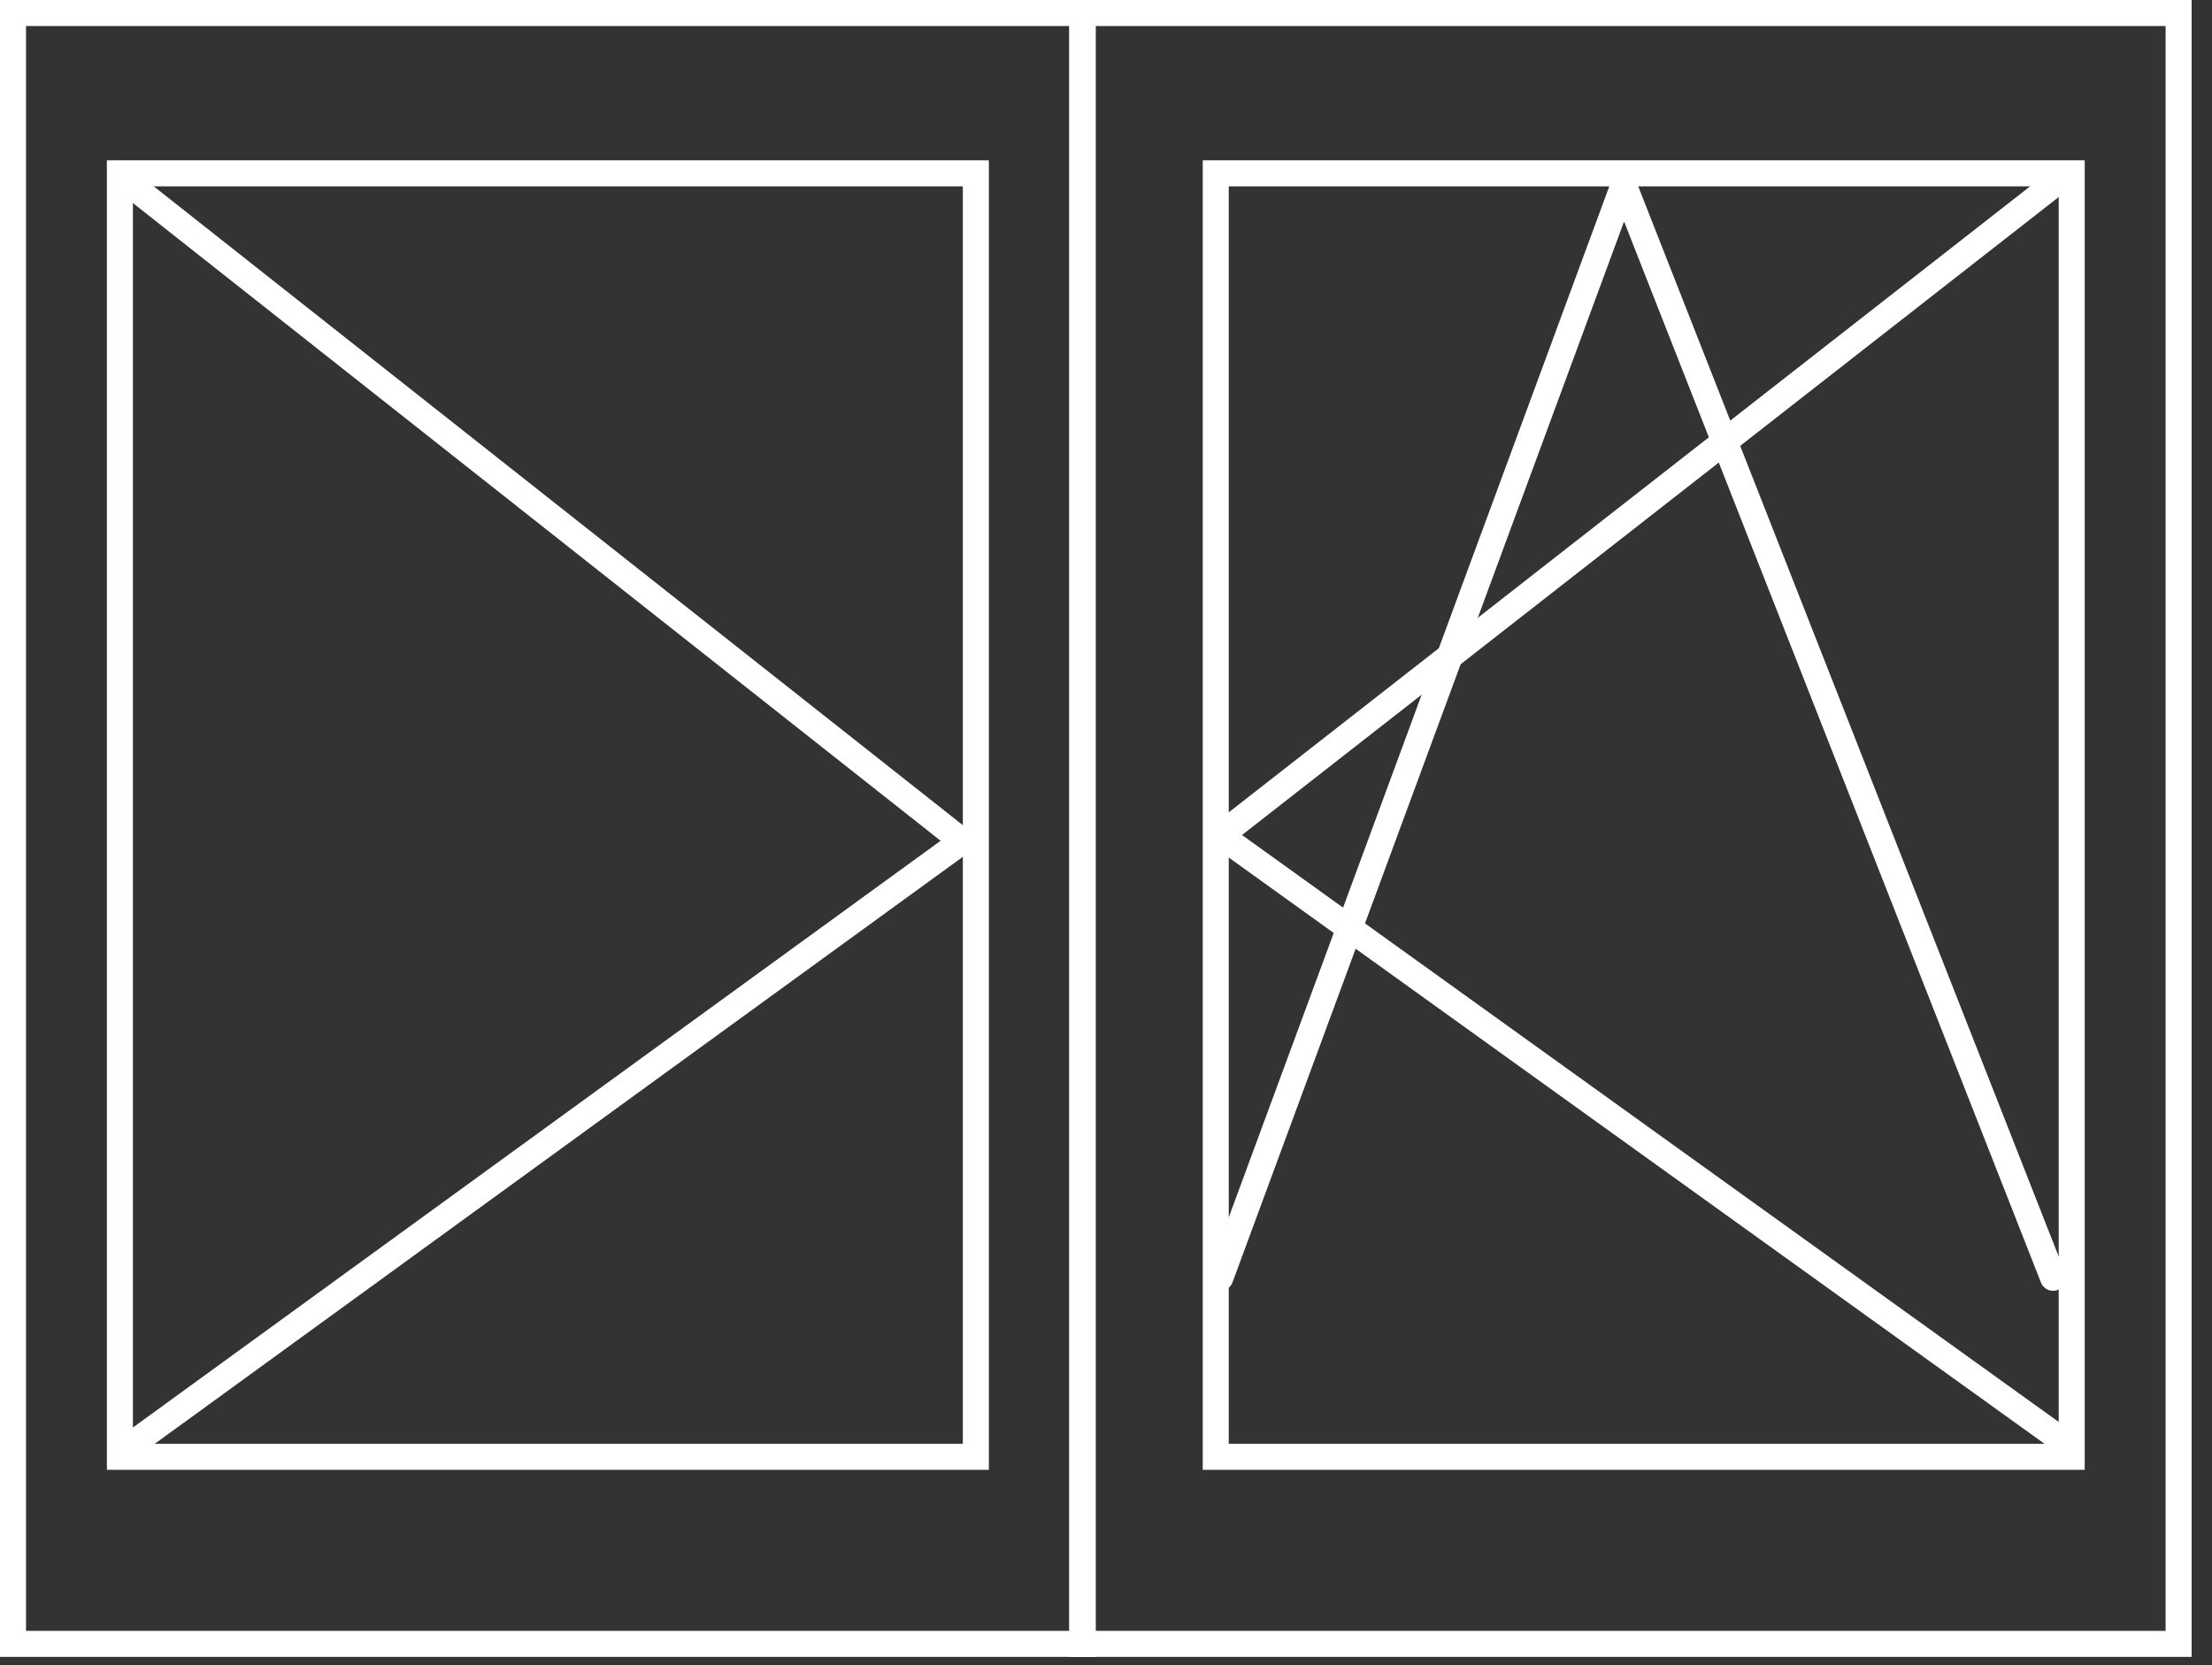 <svg width="85" height="64" viewBox="0 0 85 64" fill="none" xmlns="http://www.w3.org/2000/svg">
<rect x="0" y="0" width="85" height="64" fill="#333333" stroke="none"/>
<path d="M78.893 7.107L46.893 32.107L78.893 55.107" stroke="white" stroke-linecap="round" stroke-linejoin="round"/>
<rect x="0.5" y="0.5" width="41.108" height="62.676" stroke="white"/>
<rect x="41.582" y="0.5" width="42.135" height="62.676" stroke="white"/>
<rect x="4.607" y="6.662" width="32.892" height="49.324" stroke="white"/>
<rect x="46.717" y="6.662" width="32.892" height="49.324" stroke="white"/>
<path d="M5.135 7.188L36.973 32.329L5.135 55.459" stroke="white" stroke-linecap="round" stroke-linejoin="round"/>
<path d="M46.893 49.107L62.393 7.107L78.893 49.107" stroke="white" stroke-linecap="round" stroke-linejoin="round"/>
</svg>
